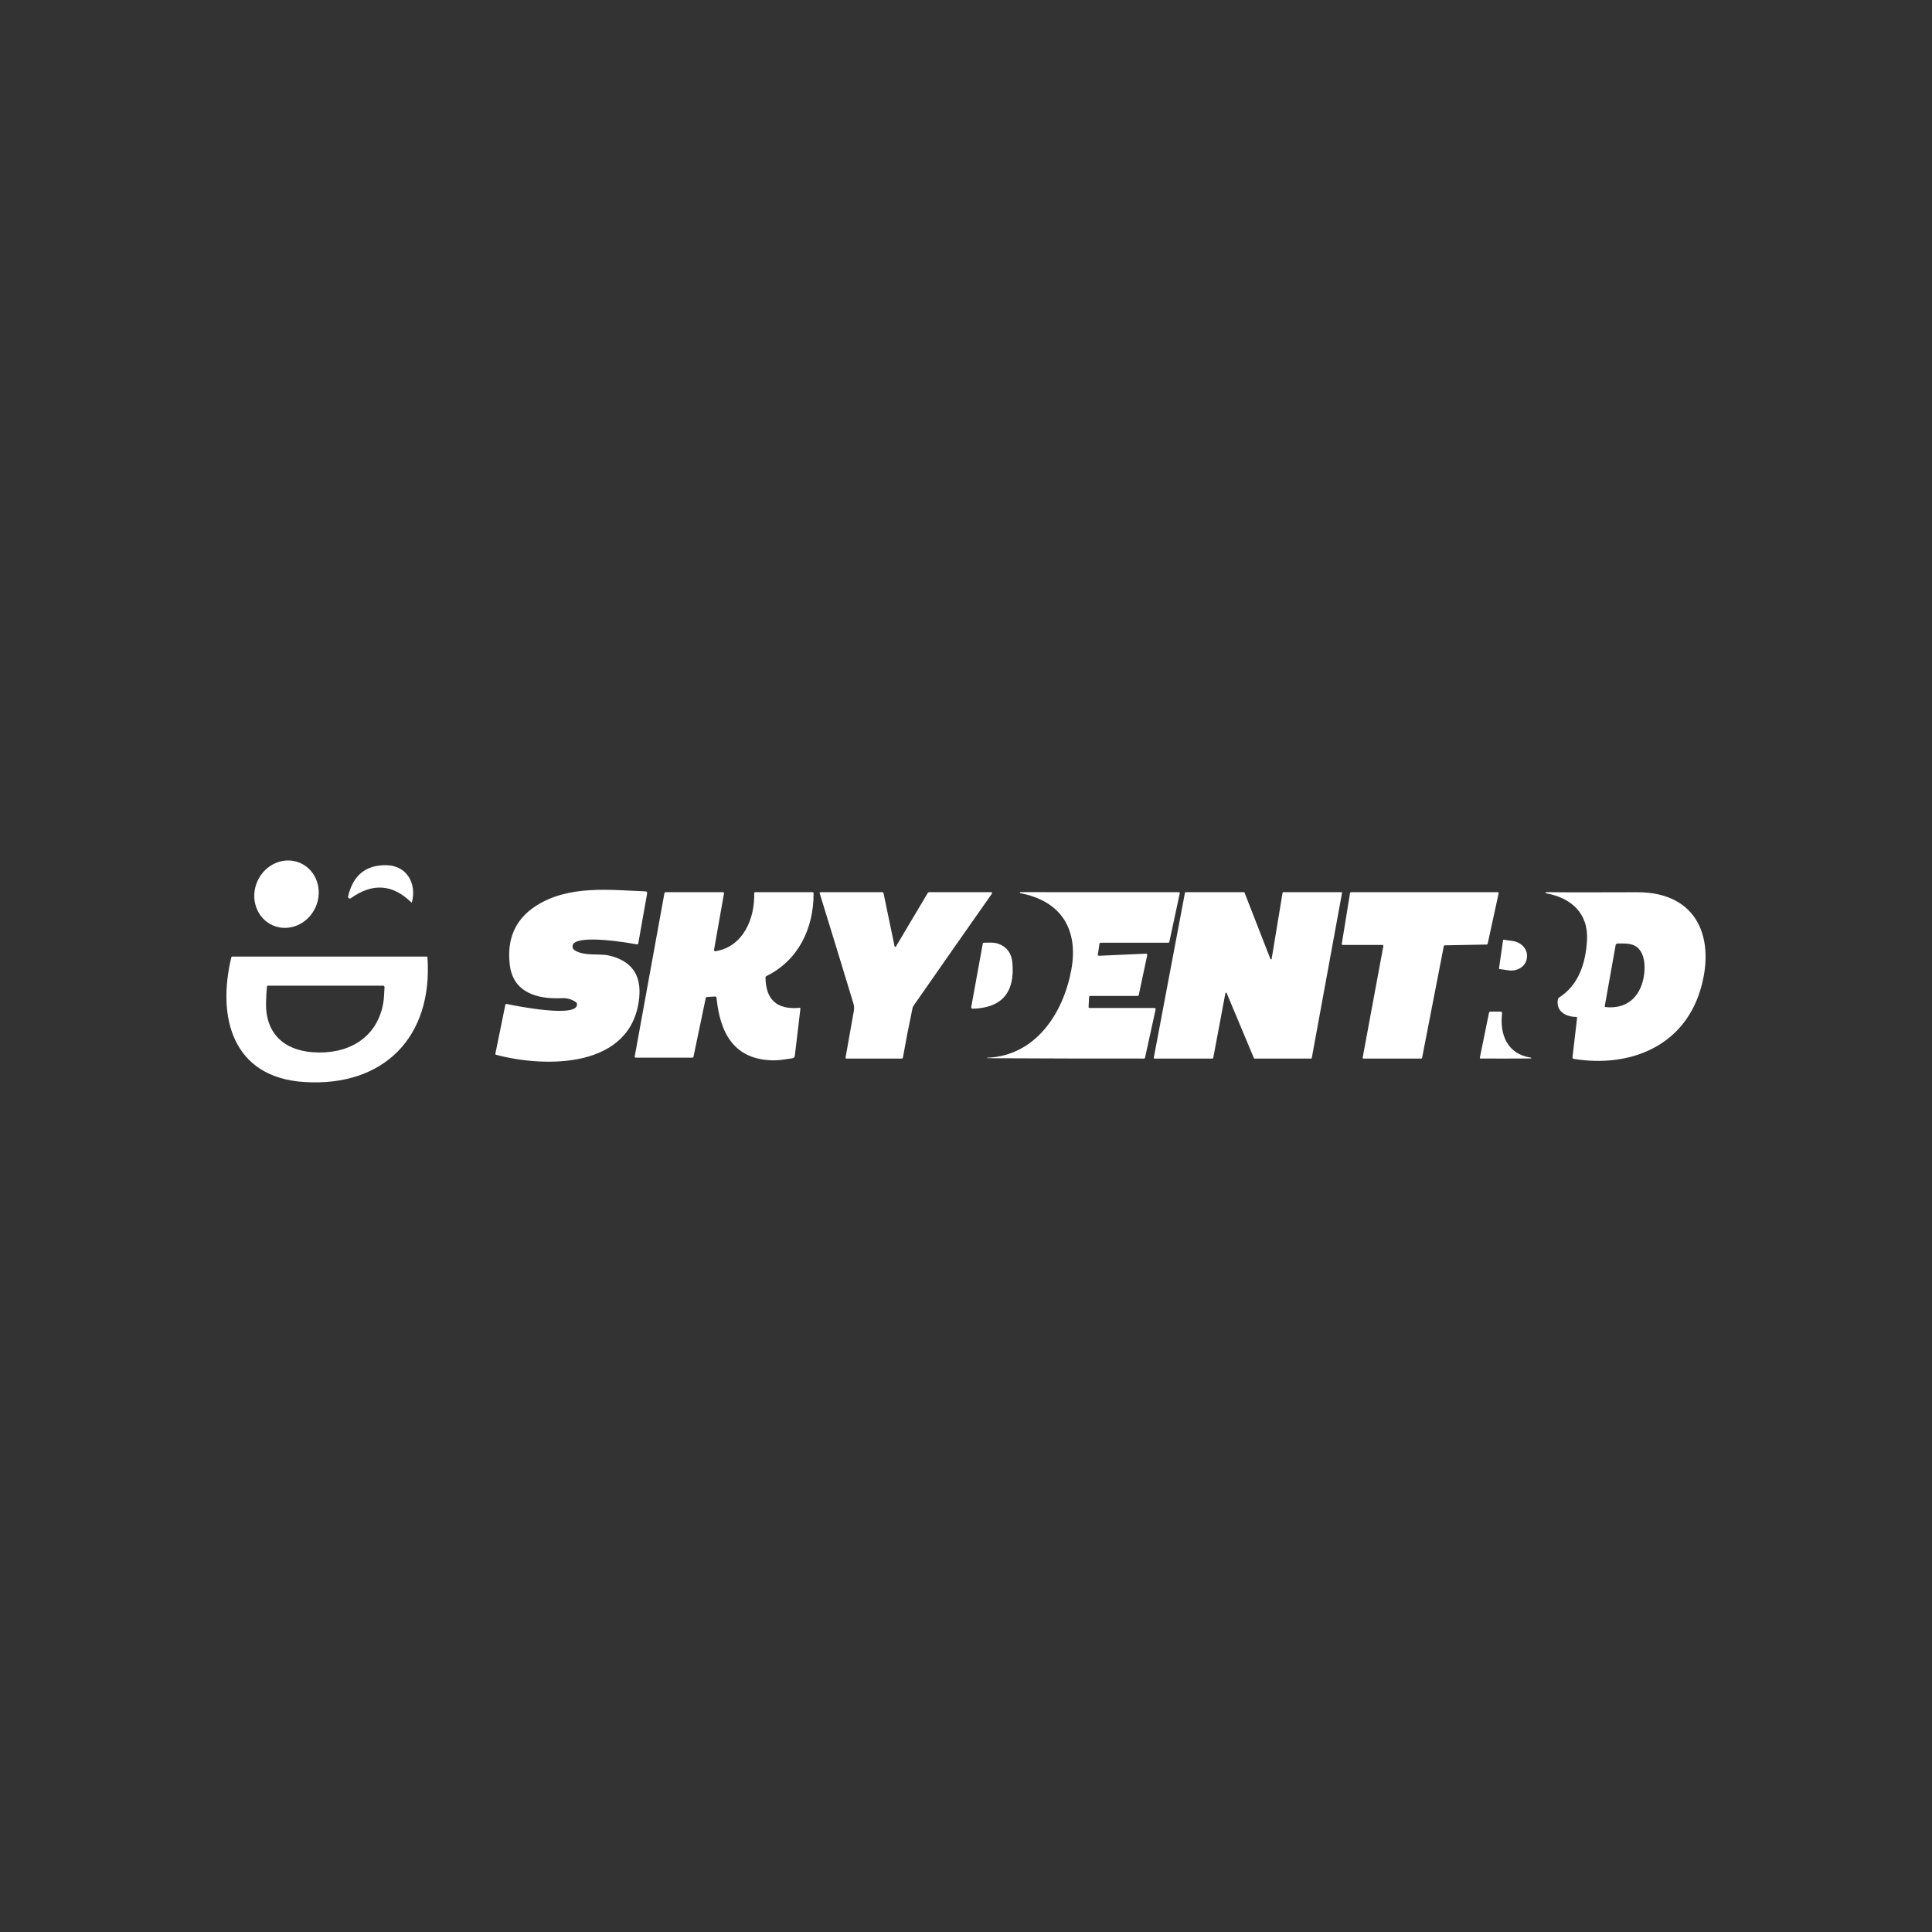 <?xml version="1.0" encoding="UTF-8" standalone="no" ?>
<!DOCTYPE svg PUBLIC "-//W3C//DTD SVG 1.1//EN" "http://www.w3.org/Graphics/SVG/1.1/DTD/svg11.dtd">
<svg xmlns="http://www.w3.org/2000/svg" xmlns:xlink="http://www.w3.org/1999/xlink" version="1.1" width="1080" height="1080" viewBox="0 0 1080 1080" xml:space="preserve">
<rect x="0" y="0" width="1080" height="1080" fill="#333333" stroke="none"/>
<desc>Created with Fabric.js 5.2.4</desc>
<defs>
</defs>
<g transform="matrix(1 0 0 1 540 540)" id="45e63454-47dd-493d-b90c-a659dd1202f7"  >
<rect style="stroke: none; stroke-width: 1; stroke-dasharray: none; stroke-linecap: butt; stroke-dashoffset: 0; stroke-linejoin: miter; stroke-miterlimit: 4; fill: rgb(255,255,255); fill-rule: nonzero; opacity: 1; visibility: hidden;" vector-effect="non-scaling-stroke"  x="-540" y="-540" rx="0" ry="0" width="1080" height="1080" />
</g>
<g transform="matrix(1 0 0 1 540 540)" id="111b32ad-6032-40ac-b487-c17175d3e65b"  >
</g>
<g transform="matrix(1 0 0 1 540 540)"  >
<g style="" vector-effect="non-scaling-stroke"   >
		<g transform="matrix(-0.41 0.91 -0.91 -0.41 -379.84 -40.15)"  >
<ellipse style="stroke: none; stroke-width: 1; stroke-dasharray: none; stroke-linecap: butt; stroke-dashoffset: 0; stroke-linejoin: miter; stroke-miterlimit: 4; fill: rgb(255,255,255); fill-rule: nonzero; opacity: 1;" vector-effect="non-scaling-stroke"  cx="0" cy="0" rx="19.08" ry="17.84" />
</g>
		<g transform="matrix(1 0 0 1 -327.24 -45.94)"  >
<path style="stroke: none; stroke-width: 1; stroke-dasharray: none; stroke-linecap: butt; stroke-dashoffset: 0; stroke-linejoin: miter; stroke-miterlimit: 4; fill: rgb(255,255,255); fill-rule: nonzero; opacity: 1;" vector-effect="non-scaling-stroke"  transform=" translate(-146.9, -82.57)" d="M 150.51 72.18 C 161.64 72.51 167.07 82.46 164.44 92.7 Q 164.3 93.22 163.92 92.84 Q 148.36 77.67 130.27 90.61 C 129.938 90.852 129.491 90.861 129.15 90.633 C 128.808 90.406 128.645 89.989 128.74 89.59 Q 132.91 71.66 150.51 72.18 Z" stroke-linecap="round" />
</g>
		<g transform="matrix(1 0 0 1 -220.66 5.45)"  >
<path style="stroke: none; stroke-width: 1; stroke-dasharray: none; stroke-linecap: butt; stroke-dashoffset: 0; stroke-linejoin: miter; stroke-miterlimit: 4; fill: rgb(255,255,255); fill-rule: nonzero; opacity: 1;" vector-effect="non-scaling-stroke"  transform=" translate(-253.49, -133.96)" d="M 217.38 149.74 C 222.05 150.74 258.64 158.07 256.62 149.42 Q 256.52 148.98 256.14 148.73 Q 252.53 146.27 248.25 146.49 C 234.75 147.15 220.96 143.54 219.11 127.81 Q 216.57 106.16 233.51 95.06 C 251.77 83.12 275.12 86 295.09 86.8 C 295.345 86.81 295.583 86.931 295.743 87.13 C 295.902 87.33 295.967 87.589 295.92 87.84 L 290.96 115.81 C 290.926 116.009 290.813 116.186 290.646 116.3 C 290.478 116.415 290.271 116.458 290.07 116.42 C 283.56 115.13 259.92 111.45 255.04 115.72 C 253.78 116.83 253.97 118.79 255.31 119.67 C 260.45 123.1 269.41 121.51 274.18 122.57 Q 293.43 126.84 291.47 146.27 C 287.48 185.99 239.15 185.49 211.42 178.14 C 211.162 178.071 211.003 177.811 211.06 177.55 L 216.64 150.22 C 216.674 150.058 216.771 149.916 216.91 149.825 C 217.049 149.735 217.218 149.704 217.38 149.74 Z" stroke-linecap="round" />
</g>
		<g transform="matrix(1 0 0 1 65.6 5.24)"  >
<path style="stroke: none; stroke-width: 1; stroke-dasharray: none; stroke-linecap: butt; stroke-dashoffset: 0; stroke-linejoin: miter; stroke-miterlimit: 4; fill: rgb(255,255,255); fill-rule: nonzero; opacity: 1;" vector-effect="non-scaling-stroke"  transform=" translate(-539.74, -133.76)" d="M 548.45 122.8 L 574.75 121.63 C 574.961 121.62 575.165 121.707 575.302 121.866 C 575.439 122.024 575.494 122.236 575.45 122.44 L 570.72 144.7 Q 570.6 145.25 570.04 145.25 L 543.59 145.25 Q 543 145.25 542.97 145.83 L 542.67 151.31 Q 542.63 152 543.32 152 L 579.53 152 C 579.718 151.998 579.896 152.083 580.015 152.231 C 580.133 152.379 580.179 152.573 580.14 152.76 L 574.23 179.74 C 574.164 180.045 573.897 180.261 573.59 180.26 Q 531.27 180.3 489.01 180.07 Q 487.31 180.06 485.88 179.99 C 485.83 179.99 485.79 179.95 485.79 179.9 C 485.79 179.85 485.83 179.81 485.88 179.81 C 513.04 178.79 528.53 154.98 533 130.69 C 537.12 108.31 527.57 92.19 504.45 87.8 C 504.313 87.765 504.221 87.635 504.233 87.494 C 504.246 87.352 504.359 87.241 504.5 87.23 L 593.11 87.26 Q 593.76 87.26 593.63 87.89 L 587.84 114.91 Q 587.72 115.5 587.11 115.5 L 549.54 115.5 C 549.132 115.501 548.784 115.802 548.72 116.21 L 547.86 122.14 C 547.836 122.311 547.888 122.484 548.002 122.611 C 548.116 122.739 548.281 122.808 548.45 122.8 Z" stroke-linecap="round" />
</g>
		<g transform="matrix(1 0 0 1 368.71 5.88)"  >
<path style="stroke: none; stroke-width: 1; stroke-dasharray: none; stroke-linecap: butt; stroke-dashoffset: 0; stroke-linejoin: miter; stroke-miterlimit: 4; fill: rgb(255,255,255); fill-rule: nonzero; opacity: 1;" vector-effect="non-scaling-stroke"  transform=" translate(-842.85, -134.39)" d="M 815.17 156.98 C 809.24 156.9 803.65 153.63 805.07 146.94 Q 805.16 146.48 805.56 146.23 C 816.68 139.12 820.5 127.02 821.28 114.32 C 822.23 98.94 812.31 90.38 798.42 87.87 C 798.243 87.853 798.113 87.697 798.13 87.52 C 798.147 87.343 798.303 87.213 798.48 87.23 C 815.47 87.44 832.5 87.26 849.5 87.27 C 883.59 87.29 893.34 113.84 884.5 142.36 C 874.7 173.99 844.45 185.41 813.89 180.44 C 813.439 180.369 813.125 179.949 813.18 179.49 L 815.73 157.62 Q 815.8 156.99 815.17 156.98 Z M 837.3 116.78 L 831.21 150.97 Q 831.13 151.41 831.57 151.46 C 843.17 152.75 850.58 146.23 852.85 135.43 C 854.05 129.74 854.01 120.33 848 117.18 C 845.27 115.74 841.47 115.88 838.27 115.95 C 837.791 115.969 837.388 116.313 837.3 116.78 Z" stroke-linecap="round" />
</g>
		<g transform="matrix(1 0 0 1 -135.2 5.74)"  >
<path style="stroke: none; stroke-width: 1; stroke-dasharray: none; stroke-linecap: butt; stroke-dashoffset: 0; stroke-linejoin: miter; stroke-miterlimit: 4; fill: rgb(255,255,255); fill-rule: nonzero; opacity: 1;" vector-effect="non-scaling-stroke"  transform=" translate(-338.95, -134.26)" d="M 334.23 120.23 C 349.7 117.7 356.19 101.81 355.75 87.78 C 355.745 87.641 355.796 87.506 355.892 87.406 C 355.988 87.306 356.121 87.25 356.26 87.25 L 388.26 87.25 Q 388.95 87.25 388.95 87.94 C 389 107.48 380.48 125.37 362.54 134.17 Q 362.07 134.4 362.08 134.92 Q 362.24 153.59 380.99 151.9 Q 381.65 151.84 381.57 152.5 L 378.45 178.77 C 378.366 179.454 377.83 179.998 377.14 180.1 C 373.78 180.59 370.1 181.27 366.84 181.26 C 344.77 181.15 336.68 166.44 334.7 146.32 C 334.663 145.884 334.287 145.557 333.85 145.58 L 329.44 145.82 C 329.052 145.839 328.727 146.114 328.65 146.49 L 321.8 179.28 C 321.743 179.554 321.505 179.75 321.23 179.75 L 289.5 179.75 C 289.337 179.75 289.182 179.677 289.078 179.549 C 288.973 179.422 288.93 179.253 288.96 179.09 L 305.57 87.82 C 305.633 87.489 305.918 87.25 306.25 87.25 L 338.35 87.25 C 338.511 87.25 338.663 87.322 338.765 87.446 C 338.868 87.569 338.91 87.732 338.88 87.89 L 333.33 119.31 Q 333.13 120.41 334.23 120.23 Z" stroke-linecap="round" />
</g>
		<g transform="matrix(1 0 0 1 -33.62 5.24)"  >
<path style="stroke: none; stroke-width: 1; stroke-dasharray: none; stroke-linecap: butt; stroke-dashoffset: 0; stroke-linejoin: miter; stroke-miterlimit: 4; fill: rgb(255,255,255); fill-rule: nonzero; opacity: 1;" vector-effect="non-scaling-stroke"  transform=" translate(-440.52, -133.75)" d="M 434.22 117.53 C 434.257 117.688 434.385 117.808 434.545 117.834 C 434.705 117.861 434.865 117.788 434.95 117.65 L 452.76 87.69 Q 453.02 87.25 453.53 87.25 L 488.24 87.25 C 488.424 87.252 488.593 87.354 488.678 87.517 C 488.764 87.68 488.753 87.877 488.65 88.03 Q 466.88 119.01 445.19 150.19 C 444.11 151.73 444.25 152.13 443.91 153.71 Q 441.15 166.72 438.88 179.71 C 438.827 180.021 438.561 180.249 438.25 180.25 L 407.26 180.25 Q 406.72 180.25 406.81 179.73 Q 409.08 166.66 411.43 153.67 Q 411.83 151.48 411.18 149.37 Q 401.83 118.52 392.33 87.81 C 392.289 87.68 392.313 87.538 392.396 87.427 C 392.479 87.317 392.61 87.251 392.75 87.25 L 427.36 87.25 C 427.682 87.252 427.96 87.476 428.03 87.79 L 434.22 117.53 Z" stroke-linecap="round" />
</g>
		<g transform="matrix(1 0 0 1 157.58 5.24)"  >
<path style="stroke: none; stroke-width: 1; stroke-dasharray: none; stroke-linecap: butt; stroke-dashoffset: 0; stroke-linejoin: miter; stroke-miterlimit: 4; fill: rgb(255,255,255); fill-rule: nonzero; opacity: 1;" vector-effect="non-scaling-stroke"  transform=" translate(-631.72, -133.75)" d="M 645 124.52 L 651.11 87.55 C 651.14 87.375 651.292 87.248 651.47 87.25 L 683.99 87.25 C 684.095 87.251 684.194 87.299 684.262 87.379 C 684.329 87.46 684.358 87.566 684.34 87.67 L 667.43 179.95 C 667.401 180.121 667.254 180.248 667.08 180.25 L 635.42 180.25 C 635.276 180.249 635.146 180.163 635.09 180.03 L 619.83 143.59 C 619.766 143.448 619.619 143.363 619.465 143.379 C 619.31 143.395 619.183 143.508 619.15 143.66 L 612.34 179.96 C 612.306 180.131 612.154 180.253 611.98 180.25 L 579.46 180.25 C 579.353 180.249 579.252 180.2 579.184 180.117 C 579.116 180.034 579.089 179.925 579.11 179.82 L 596.54 87.54 C 596.574 87.369 596.726 87.247 596.9 87.25 L 629.5 87.25 C 629.65 87.248 629.786 87.34 629.84 87.48 L 644.31 124.59 C 644.369 124.74 644.521 124.833 644.682 124.817 C 644.842 124.801 644.973 124.679 645 124.52 Z" stroke-linecap="round" />
</g>
		<g transform="matrix(1 0 0 1 253.91 5.24)"  >
<path style="stroke: none; stroke-width: 1; stroke-dasharray: none; stroke-linecap: butt; stroke-dashoffset: 0; stroke-linejoin: miter; stroke-miterlimit: 4; fill: rgb(255,255,255); fill-rule: nonzero; opacity: 1;" vector-effect="non-scaling-stroke"  transform=" translate(-728.06, -133.75)" d="M 741.26 117.35 L 729.11 179.85 C 729.067 180.081 728.865 180.249 728.63 180.25 L 696.38 180.25 C 696.235 180.25 696.097 180.184 696.004 180.072 C 695.911 179.96 695.873 179.813 695.9 179.67 L 707.46 117.32 C 707.487 117.177 707.449 117.03 707.356 116.918 C 707.263 116.806 707.125 116.74 706.98 116.74 L 684.7 116.73 C 684.555 116.732 684.416 116.669 684.322 116.559 C 684.227 116.449 684.186 116.303 684.21 116.16 L 688.84 87.66 C 688.88 87.421 689.088 87.247 689.33 87.25 L 771.43 87.25 C 771.578 87.25 771.717 87.316 771.81 87.431 C 771.904 87.545 771.94 87.696 771.91 87.84 L 765.76 116.12 C 765.713 116.344 765.518 116.505 765.29 116.51 L 741.74 116.95 C 741.505 116.951 741.303 117.119 741.26 117.35 Z" stroke-linecap="round" />
</g>
		<g transform="matrix(1 0 0 1 305.78 -6.08)"  >
<path style="stroke: none; stroke-width: 1; stroke-dasharray: none; stroke-linecap: butt; stroke-dashoffset: 0; stroke-linejoin: miter; stroke-miterlimit: 4; fill: rgb(255,255,255); fill-rule: nonzero; opacity: 1;" vector-effect="non-scaling-stroke"  transform=" translate(-779.92, -122.43)" d="M 774.37 114.03 C 774.391 113.89 774.52 113.792 774.66 113.81 L 779.81 114.55 C 782.205 114.894 784.382 116.059 785.862 117.788 C 787.342 119.517 788.003 121.669 787.7 123.77 L 787.62 124.33 C 786.986 128.701 782.433 131.66 777.45 130.94 L 772.3 130.2 C 772.16 130.179 772.062 130.05 772.08 129.91 L 774.37 114.03 Z" stroke-linecap="round" />
</g>
		<g transform="matrix(1 0 0 1 14.89 5.4)"  >
<path style="stroke: none; stroke-width: 1; stroke-dasharray: none; stroke-linecap: butt; stroke-dashoffset: 0; stroke-linejoin: miter; stroke-miterlimit: 4; fill: rgb(255,255,255); fill-rule: nonzero; opacity: 1;" vector-effect="non-scaling-stroke"  transform=" translate(-489.04, -133.91)" d="M 483.61 115.55 Q 483.62 115.52 483.66 115.52 C 486.57 115.49 489.74 115.15 492.36 116.13 Q 499.38 118.76 500.08 126.65 Q 502.31 151.68 477.96 152.39 C 477.702 152.397 477.454 152.287 477.285 152.092 C 477.116 151.896 477.045 151.634 477.09 151.38 L 483.61 115.55 Z" stroke-linecap="round" />
</g>
		<g transform="matrix(1 0 0 1 -357.12 29.89)"  >
<path style="stroke: none; stroke-width: 1; stroke-dasharray: none; stroke-linecap: butt; stroke-dashoffset: 0; stroke-linejoin: miter; stroke-miterlimit: 4; fill: rgb(255,255,255); fill-rule: nonzero; opacity: 1;" vector-effect="non-scaling-stroke"  transform=" translate(-117.03, -158.4)" d="M 63.96 123.24 L 172.54 123.25 Q 173.07 123.25 173.1 123.77 C 176.2 168.01 148.84 196.09 104.5 193.39 C 63.76 190.92 55.44 156.81 63.47 123.63 C 63.529 123.4 63.731 123.239 63.96 123.24 Z M 148.3 139.5 L 84 139.5 Q 83.41 139.5 83.36 140.08 Q 82.98 144.45 82.87 148.72 C 82.39 166.15 92.82 175.55 109 176.72 C 128.18 178.11 144.66 169.34 148.35 149.5 C 148.87 146.72 148.87 143.41 149.1 140.37 C 149.117 140.145 149.04 139.923 148.888 139.758 C 148.736 139.593 148.523 139.499 148.3 139.5 Z" stroke-linecap="round" />
</g>
		<g transform="matrix(1 0 0 1 301.65 38.63)"  >
<path style="stroke: none; stroke-width: 1; stroke-dasharray: none; stroke-linecap: butt; stroke-dashoffset: 0; stroke-linejoin: miter; stroke-miterlimit: 4; fill: rgb(255,255,255); fill-rule: nonzero; opacity: 1;" vector-effect="non-scaling-stroke"  transform=" translate(-775.8, -167.14)" d="M 766.5 154.69 C 766.581 154.29 766.932 154.001 767.34 154 L 773.03 154 C 773.259 154.001 773.476 154.1 773.628 154.27 C 773.779 154.44 773.849 154.666 773.82 154.89 C 772.41 166.97 776.79 177.77 789.96 179.76 Q 790.33 179.81 790.06 180.08 Q 789.95 180.19 789.75 180.2 Q 775.81 180.29 761.87 180.24 Q 761.3 180.23 761.41 179.68 L 766.5 154.69 Z" stroke-linecap="round" />
</g>
</g>
</g>
</svg>